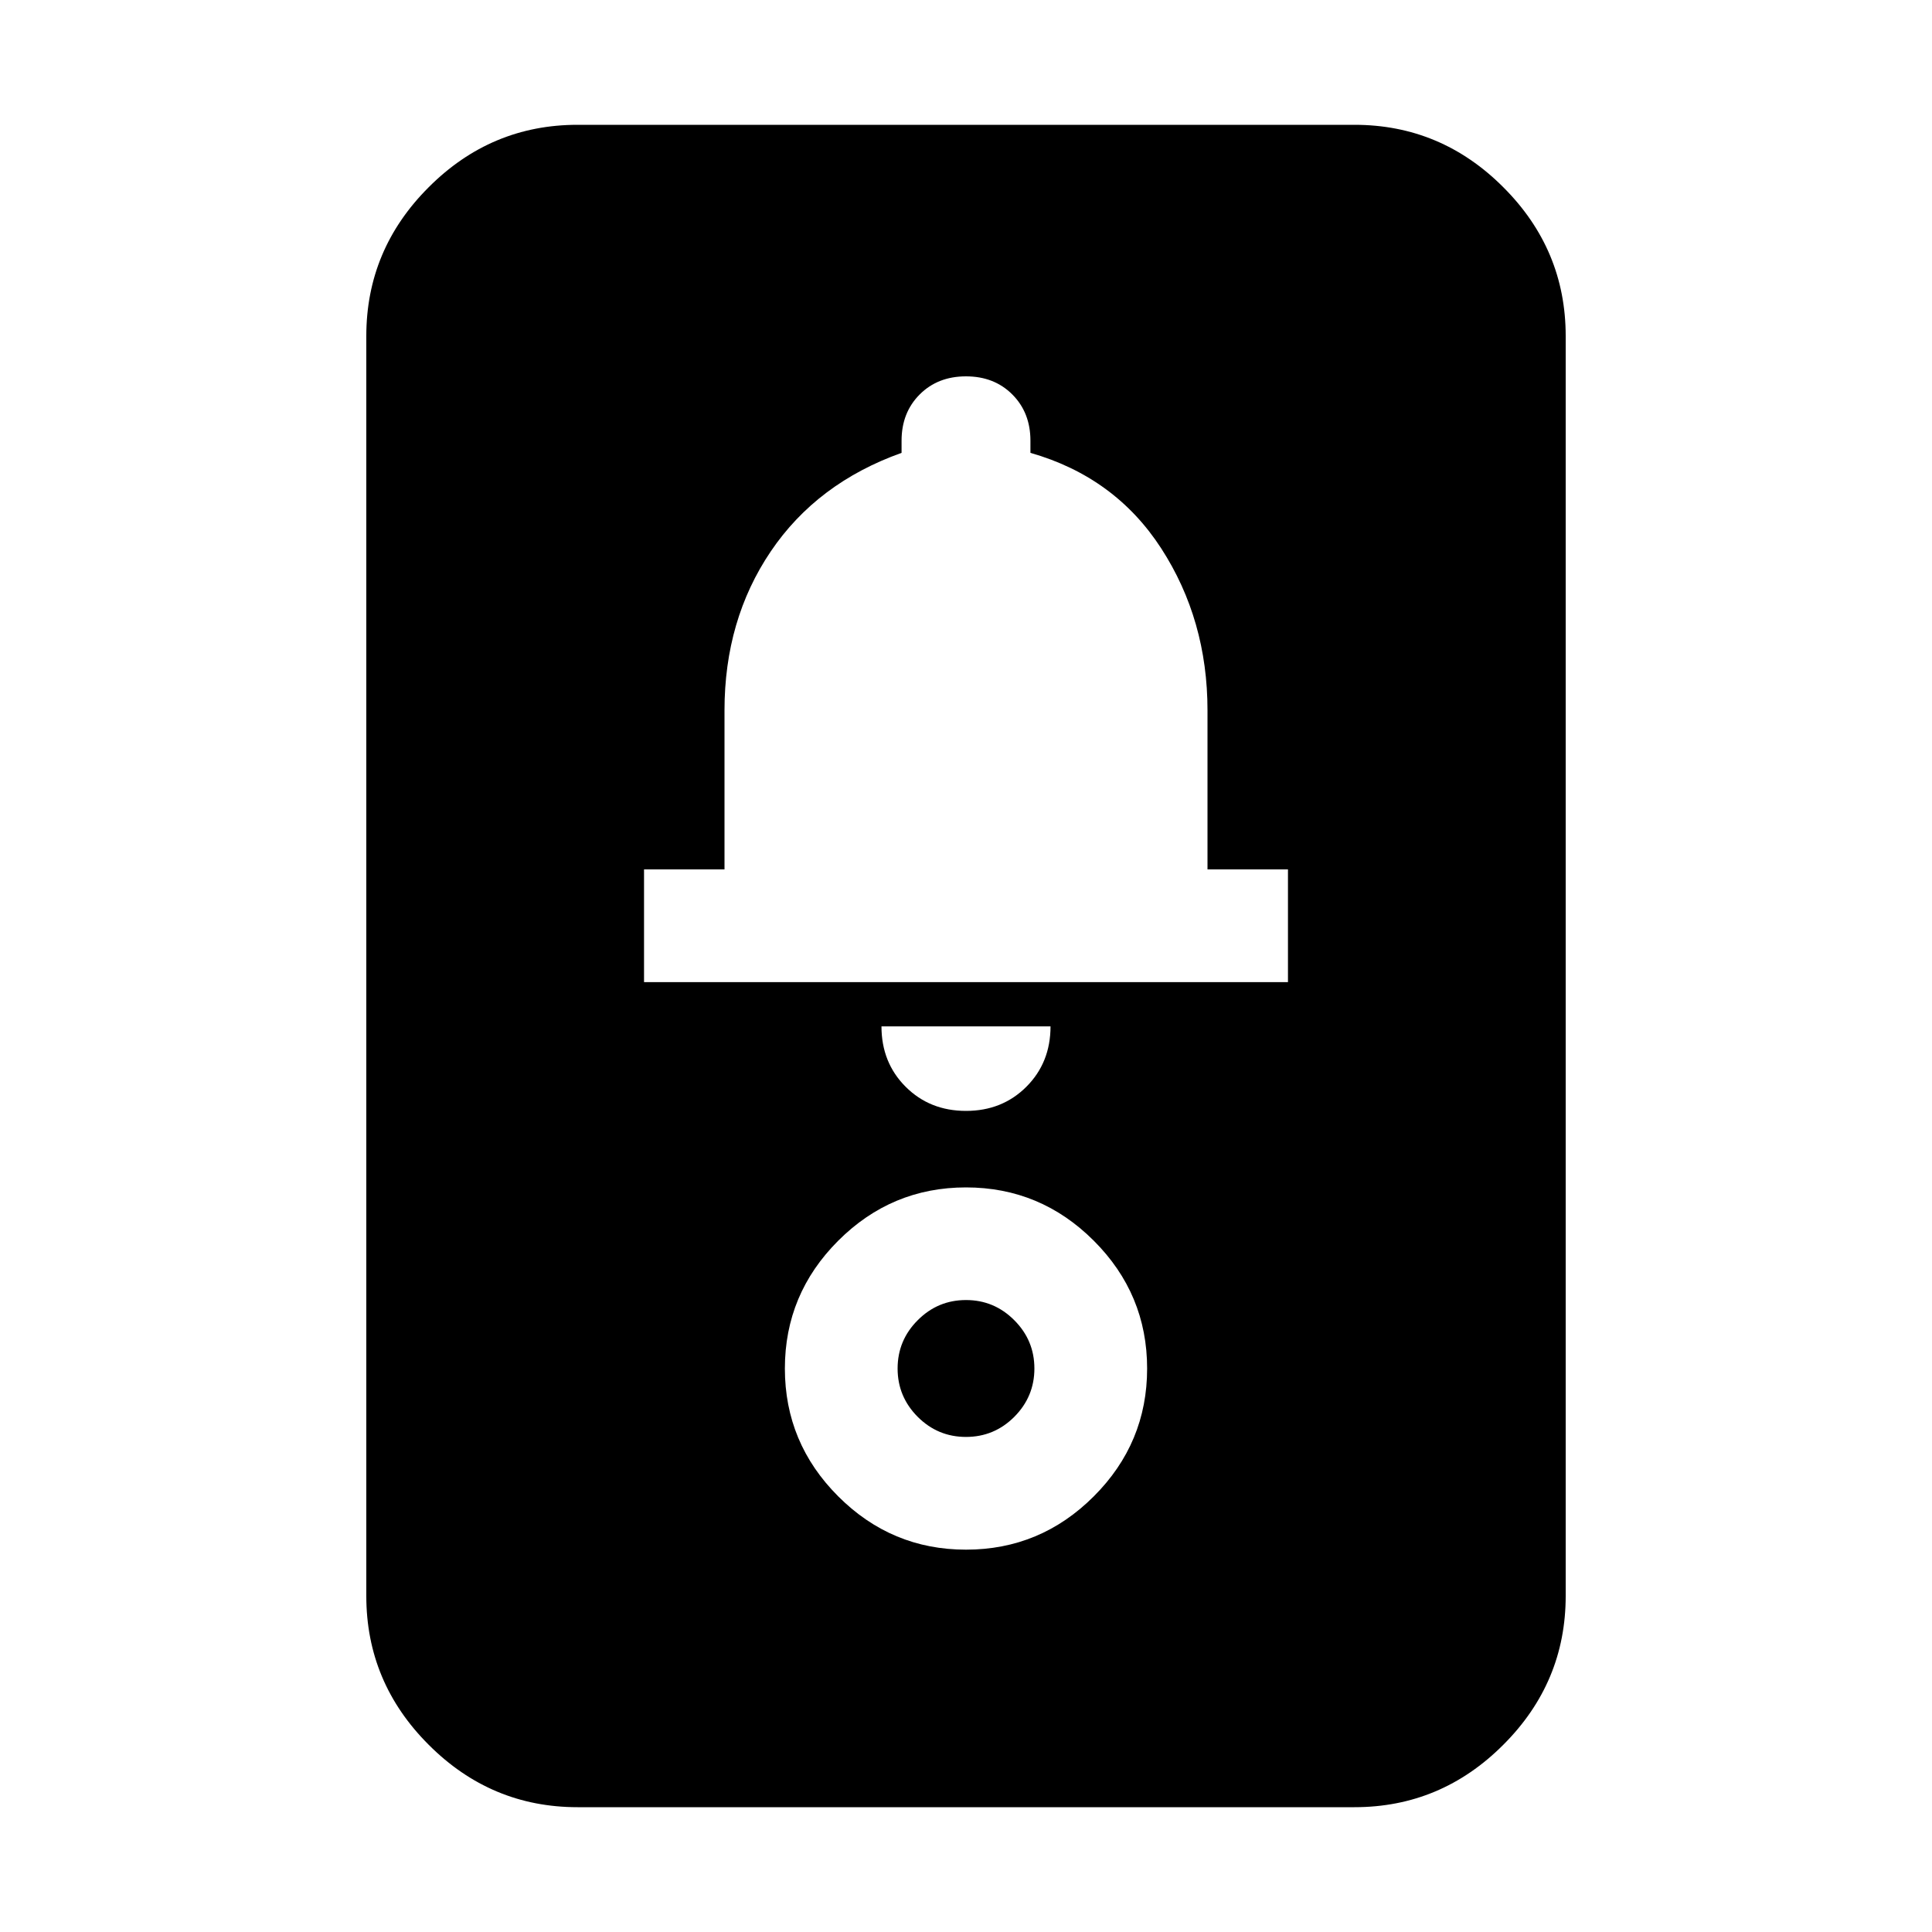 <svg xmlns="http://www.w3.org/2000/svg" height="20" width="20"><path d="M5.979 18.708q-.896 0-1.541-.646-.646-.645-.646-1.541V3.479q0-.896.646-1.541.645-.646 1.541-.646h8.042q.896 0 1.541.646.646.645.646 1.541v13.042q0 .896-.646 1.541-.645.646-1.541.646ZM10 16.042q.771 0 1.323-.552.552-.552.552-1.323 0-.771-.552-1.323-.552-.552-1.323-.552-.771 0-1.323.552-.552.552-.552 1.323 0 .771.552 1.323.552.552 1.323.552Zm0-1.167q-.292 0-.5-.208-.208-.209-.208-.5 0-.292.208-.5.208-.209.5-.209.292 0 .5.209.208.208.208.5 0 .291-.208.5-.208.208-.5.208Zm0-3.375q.375 0 .625-.25t.25-.625h-1.75q0 .375.25.625t.625.25Zm-3.333-1.333h6.666V9H12.5V7.354q0-.937-.479-1.677-.479-.739-1.354-.989v-.126q0-.291-.188-.479-.187-.187-.479-.187t-.479.187q-.188.188-.188.479v.126Q8.458 5 7.979 5.708 7.5 6.417 7.5 7.354V9h-.833Z"/></svg>